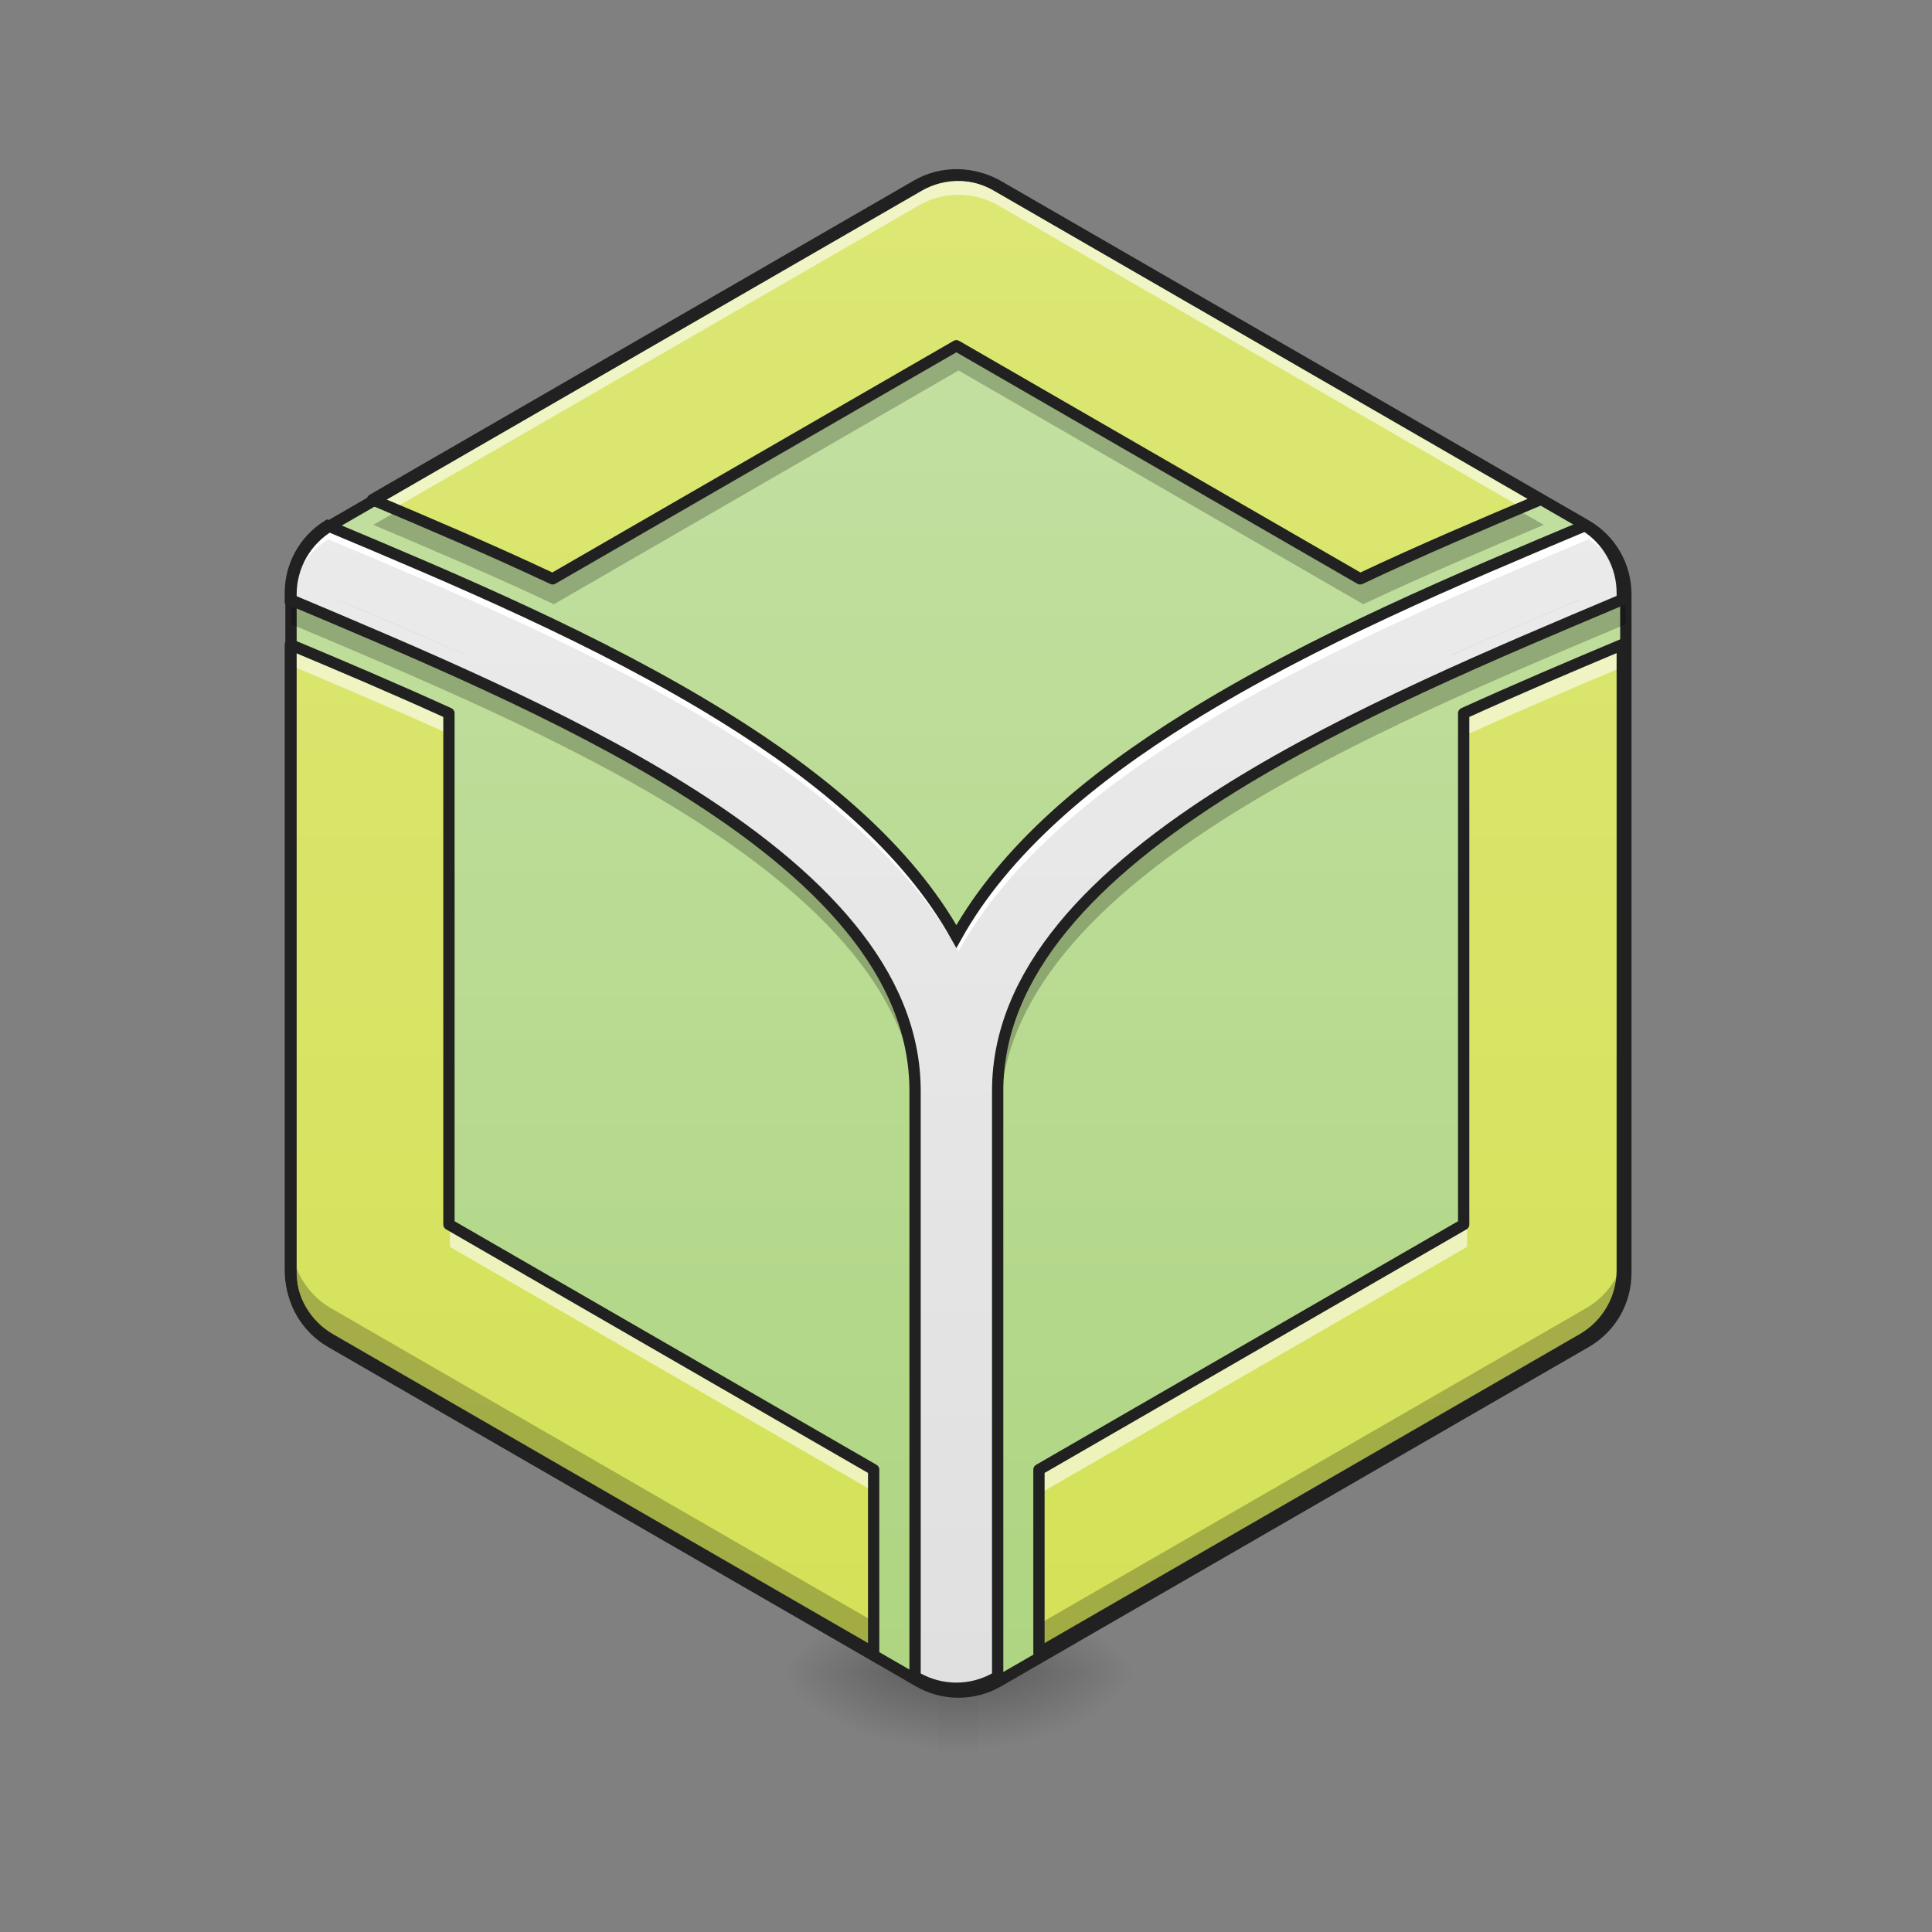 <?xml version="1.0" encoding="UTF-8"?>
<svg xmlns="http://www.w3.org/2000/svg" xmlns:xlink="http://www.w3.org/1999/xlink" width="64px" height="64px" viewBox="0 0 64 64" version="1.1">
<rect x="0" y="0" width="64" height="64" fill="#808080" stroke="none"/>
<defs>
<linearGradient id="linear0" gradientUnits="userSpaceOnUse" x1="254" y1="233.5" x2="254" y2="254.667" gradientTransform="matrix(0.125,0,0,0.125,-0,26.216)">
<stop offset="0" style="stop-color:rgb(0%,0%,0%);stop-opacity:0.275;"/>
<stop offset="1" style="stop-color:rgb(0%,0%,0%);stop-opacity:0;"/>
</linearGradient>
<radialGradient id="radial0" gradientUnits="userSpaceOnUse" cx="450.909" cy="189.579" fx="450.909" fy="189.579" r="21.167" gradientTransform="matrix(0,-0.156,-0.281,-0,85.077,126.529)">
<stop offset="0" style="stop-color:rgb(0%,0%,0%);stop-opacity:0.314;"/>
<stop offset="0.222" style="stop-color:rgb(0%,0%,0%);stop-opacity:0.275;"/>
<stop offset="1" style="stop-color:rgb(0%,0%,0%);stop-opacity:0;"/>
</radialGradient>
<radialGradient id="radial1" gradientUnits="userSpaceOnUse" cx="450.909" cy="189.579" fx="450.909" fy="189.579" r="21.167" gradientTransform="matrix(-0,0.156,0.281,0,-21.571,-15.716)">
<stop offset="0" style="stop-color:rgb(0%,0%,0%);stop-opacity:0.314;"/>
<stop offset="0.222" style="stop-color:rgb(0%,0%,0%);stop-opacity:0.275;"/>
<stop offset="1" style="stop-color:rgb(0%,0%,0%);stop-opacity:0;"/>
</radialGradient>
<radialGradient id="radial2" gradientUnits="userSpaceOnUse" cx="450.909" cy="189.579" fx="450.909" fy="189.579" r="21.167" gradientTransform="matrix(-0,-0.156,0.281,-0,-21.571,126.529)">
<stop offset="0" style="stop-color:rgb(0%,0%,0%);stop-opacity:0.314;"/>
<stop offset="0.222" style="stop-color:rgb(0%,0%,0%);stop-opacity:0.275;"/>
<stop offset="1" style="stop-color:rgb(0%,0%,0%);stop-opacity:0;"/>
</radialGradient>
<radialGradient id="radial3" gradientUnits="userSpaceOnUse" cx="450.909" cy="189.579" fx="450.909" fy="189.579" r="21.167" gradientTransform="matrix(0,0.156,-0.281,0,85.077,-15.716)">
<stop offset="0" style="stop-color:rgb(0%,0%,0%);stop-opacity:0.314;"/>
<stop offset="0.222" style="stop-color:rgb(0%,0%,0%);stop-opacity:0.275;"/>
<stop offset="1" style="stop-color:rgb(0%,0%,0%);stop-opacity:0;"/>
</radialGradient>
<linearGradient id="linear1" gradientUnits="userSpaceOnUse" x1="254" y1="233.5" x2="254" y2="-168.667" gradientTransform="matrix(0.125,0,0,0.125,0,26.878)">
<stop offset="0" style="stop-color:rgb(68.235%,83.529%,50.588%);stop-opacity:1;"/>
<stop offset="1" style="stop-color:rgb(77.255%,88.235%,64.706%);stop-opacity:1;"/>
</linearGradient>
<linearGradient id="linear2" gradientUnits="userSpaceOnUse" x1="960" y1="1695.118" x2="960" y2="175.118" gradientTransform="matrix(0.033,0,0,0.033,0,0)">
<stop offset="0" style="stop-color:rgb(83.137%,88.235%,34.118%);stop-opacity:1;"/>
<stop offset="1" style="stop-color:rgb(86.275%,90.588%,45.882%);stop-opacity:1;"/>
</linearGradient>
<linearGradient id="linear3" gradientUnits="userSpaceOnUse" x1="960" y1="1695.118" x2="960" y2="175.118" gradientTransform="matrix(0.033,0,0,0.033,0,0)">
<stop offset="0" style="stop-color:rgb(87.843%,87.843%,87.843%);stop-opacity:1;"/>
<stop offset="1" style="stop-color:rgb(93.333%,93.333%,93.333%);stop-opacity:1;"/>
</linearGradient>
</defs>
<g id="surface1">
<path style=" stroke:none;fill-rule:nonzero;fill:url(#linear0);" d="M 31.09 55.406 L 32.414 55.406 L 32.414 58.051 L 31.09 58.051 Z M 31.09 55.406 "/>
<path style=" stroke:none;fill-rule:nonzero;fill:url(#radial0);" d="M 32.414 55.406 L 37.707 55.406 L 37.707 52.762 L 32.414 52.762 Z M 32.414 55.406 "/>
<path style=" stroke:none;fill-rule:nonzero;fill:url(#radial1);" d="M 31.09 55.406 L 25.801 55.406 L 25.801 58.051 L 31.09 58.051 Z M 31.09 55.406 "/>
<path style=" stroke:none;fill-rule:nonzero;fill:url(#radial2);" d="M 31.09 55.406 L 25.801 55.406 L 25.801 52.762 L 31.09 52.762 Z M 31.09 55.406 "/>
<path style=" stroke:none;fill-rule:nonzero;fill:url(#radial3);" d="M 32.414 55.406 L 37.707 55.406 L 37.707 58.051 L 32.414 58.051 Z M 32.414 55.406 "/>
<path style=" stroke:none;fill-rule:nonzero;fill:url(#linear1);" d="M 31.816 5.805 C 31.332 5.793 30.855 5.914 30.438 6.156 L 10.957 17.402 C 10.145 17.875 9.641 18.742 9.641 19.684 L 9.641 42.176 C 9.641 43.117 10.145 43.984 10.957 44.457 L 30.438 55.703 C 31.25 56.172 32.254 56.172 33.07 55.703 L 52.547 44.457 C 53.363 43.984 53.863 43.117 53.863 42.176 L 53.863 19.684 C 53.863 18.742 53.363 17.875 52.547 17.402 L 33.07 6.156 C 32.688 5.938 32.258 5.816 31.816 5.805 Z M 31.816 5.805 "/>
<path style=" stroke:none;fill-rule:nonzero;fill:url(#linear2);" d="M 31.816 5.805 C 31.332 5.793 30.855 5.914 30.438 6.156 L 12.367 16.59 C 14.273 17.395 16.305 18.258 18.348 19.219 L 31.754 11.48 L 45.16 19.219 C 47.199 18.258 49.23 17.395 51.141 16.59 L 33.07 6.156 C 32.688 5.938 32.258 5.816 31.816 5.805 Z M 11.172 19.07 C 12.551 19.652 13.984 20.262 15.426 20.906 C 13.988 20.258 12.555 19.648 11.172 19.07 Z M 52.332 19.07 C 50.953 19.648 49.52 20.258 48.078 20.906 L 48.082 20.906 C 49.52 20.262 50.953 19.652 52.336 19.07 C 52.332 19.07 52.332 19.07 52.332 19.07 Z M 9.641 21.402 L 9.641 42.176 C 9.641 43.117 10.145 43.984 10.957 44.457 L 29.008 54.879 L 29.008 48.797 L 14.906 40.656 L 14.906 23.684 C 13.141 22.879 11.355 22.121 9.641 21.402 Z M 53.863 21.402 C 52.152 22.121 50.367 22.879 48.598 23.684 L 48.598 40.656 L 34.496 48.797 L 34.496 54.879 L 52.547 44.457 C 53.363 43.984 53.863 43.117 53.863 42.176 Z M 53.863 21.402 "/>
<path style=" stroke:none;fill-rule:nonzero;fill:url(#linear3);" d="M 10.875 17.453 C 10.109 17.934 9.641 18.773 9.641 19.684 L 9.641 19.91 C 13.859 21.688 18.676 23.707 22.594 26.141 C 27.23 29.02 30.383 32.309 30.383 36.223 L 30.383 55.672 L 30.438 55.703 C 31.25 56.172 32.254 56.172 33.07 55.703 L 33.125 55.672 L 33.125 36.223 C 33.125 32.309 36.277 29.02 40.91 26.141 C 44.832 23.707 49.648 21.688 53.863 19.91 L 53.863 19.684 C 53.863 18.773 53.395 17.934 52.629 17.453 C 48.461 19.203 43.602 21.242 39.465 23.812 C 36.238 25.812 33.367 28.199 31.754 31.094 C 30.141 28.199 27.266 25.812 24.043 23.812 C 19.906 21.242 15.047 19.203 10.875 17.453 Z M 10.875 17.453 "/>
<path style=" stroke:none;fill-rule:nonzero;fill:rgb(100%,100%,100%);fill-opacity:0.588;" d="M 31.816 5.805 C 31.332 5.793 30.855 5.914 30.438 6.156 L 12.367 16.59 C 12.582 16.68 12.797 16.773 13.016 16.863 L 30.438 6.805 C 30.855 6.562 31.332 6.441 31.816 6.453 C 32.258 6.465 32.688 6.586 33.07 6.805 L 50.492 16.863 C 50.707 16.773 50.926 16.68 51.141 16.59 L 33.07 6.156 C 32.688 5.938 32.258 5.816 31.816 5.805 Z M 9.641 21.402 L 9.641 22.051 C 11.355 22.77 13.141 23.527 14.906 24.332 L 14.906 23.684 C 13.141 22.879 11.355 22.121 9.641 21.402 Z M 53.863 21.402 C 52.152 22.121 50.367 22.879 48.598 23.684 L 48.598 24.332 C 50.367 23.527 52.152 22.77 53.863 22.051 Z M 14.906 40.656 L 14.906 41.305 L 29.008 49.445 L 29.008 48.797 Z M 48.598 40.656 L 34.496 48.797 L 34.496 49.445 L 48.598 41.305 Z M 48.598 40.656 "/>
<path style=" stroke:none;fill-rule:nonzero;fill:rgb(0%,0%,0%);fill-opacity:0.235;" d="M 9.641 41.051 L 9.641 42.176 C 9.641 43.117 10.145 43.984 10.957 44.457 L 29.008 54.879 L 29.008 53.754 L 10.957 43.332 C 10.145 42.859 9.641 41.992 9.641 41.051 Z M 53.863 41.051 C 53.863 41.992 53.363 42.859 52.547 43.332 L 34.496 53.754 L 34.496 54.879 L 52.547 44.457 C 53.363 43.984 53.863 43.117 53.863 42.176 Z M 53.863 41.051 "/>
<path style=" stroke:none;fill-rule:nonzero;fill:rgb(0%,0%,0%);fill-opacity:0.235;" d="M 31.754 11.449 L 18.348 19.188 C 16.598 18.367 14.855 17.613 13.191 16.91 L 12.367 17.387 C 14.273 18.191 16.305 19.055 18.348 20.016 L 31.754 12.273 L 45.16 20.016 C 47.199 19.055 49.23 18.191 51.141 17.387 L 50.312 16.91 C 48.648 17.613 46.906 18.367 45.16 19.188 Z M 11.172 19.863 C 11.172 19.863 11.172 19.867 11.172 19.867 C 12.551 20.449 13.984 21.059 15.426 21.703 L 15.426 21.699 C 13.988 21.055 12.555 20.445 11.172 19.863 Z M 52.332 19.863 C 50.953 20.445 49.52 21.055 48.078 21.699 L 48.082 21.703 C 49.52 21.059 50.953 20.449 52.336 19.867 C 52.332 19.867 52.332 19.863 52.332 19.863 Z M 9.641 42.145 L 9.641 42.176 C 9.641 43.117 10.145 43.984 10.957 44.457 L 29.008 54.879 L 29.008 54.848 L 10.957 44.426 C 10.145 43.957 9.641 43.086 9.641 42.145 Z M 53.863 42.145 C 53.863 43.086 53.363 43.957 52.547 44.426 L 34.496 54.848 L 34.496 54.879 L 52.547 44.457 C 53.363 43.984 53.863 43.117 53.863 42.176 Z M 53.863 42.145 "/>
<path style="fill:none;stroke-width:11.339;stroke-linecap:round;stroke-linejoin:round;stroke:rgb(12.941%,12.941%,12.941%);stroke-opacity:1;stroke-miterlimit:4;" d="M 961.916 175.495 C 947.272 175.141 932.864 178.802 920.227 186.124 L 373.901 501.566 C 431.534 525.895 492.945 551.995 554.711 581.047 L 960.026 347.093 L 1365.342 581.047 C 1426.99 551.995 1488.401 525.895 1546.152 501.566 L 999.826 186.124 C 988.252 179.51 975.261 175.849 961.916 175.495 Z M 291.468 647.064 L 291.468 1275.115 C 291.468 1303.576 306.703 1329.794 331.268 1344.084 L 877.003 1659.172 L 877.003 1475.292 L 450.666 1229.174 L 450.666 716.034 C 397.285 691.706 343.314 668.794 291.468 647.064 Z M 1628.467 647.064 C 1576.739 668.794 1522.768 691.706 1469.269 716.034 L 1469.269 1229.174 L 1042.932 1475.292 L 1042.932 1659.172 L 1588.667 1344.084 C 1613.35 1329.794 1628.467 1303.576 1628.467 1275.115 Z M 1628.467 647.064 " transform="matrix(0.033,0,0,0.033,0,0)"/>
<path style=" stroke:none;fill-rule:nonzero;fill:rgb(100%,100%,100%);fill-opacity:0.98;" d="M 10.875 17.453 C 10.109 17.934 9.641 18.773 9.641 19.684 L 9.641 19.91 C 9.645 19.914 9.645 19.914 9.648 19.914 C 9.707 19.074 10.16 18.312 10.875 17.863 C 15.047 19.617 19.906 21.656 24.043 24.223 C 27.266 26.227 30.141 28.609 31.754 31.508 C 33.367 28.609 36.238 26.227 39.465 24.223 C 43.602 21.656 48.461 19.617 52.629 17.863 C 53.344 18.312 53.801 19.074 53.859 19.914 C 53.859 19.914 53.863 19.914 53.863 19.91 L 53.863 19.684 C 53.863 18.773 53.395 17.934 52.629 17.453 C 48.461 19.203 43.602 21.242 39.465 23.812 C 36.238 25.812 33.367 28.199 31.754 31.094 C 30.141 28.199 27.266 25.812 24.043 23.812 C 19.906 21.242 15.047 19.203 10.875 17.453 Z M 10.875 17.453 "/>
<path style="fill:none;stroke-width:3;stroke-linecap:round;stroke-linejoin:round;stroke:rgb(12.941%,12.941%,12.941%);stroke-opacity:1;stroke-miterlimit:4;" d="M 254.507 -168.567 C 250.632 -168.661 246.82 -167.692 243.477 -165.755 L 87.648 -75.795 C 81.149 -72.014 77.118 -65.077 77.118 -57.546 L 77.118 122.374 C 77.118 129.905 81.149 136.841 87.648 140.622 L 243.477 230.582 C 249.976 234.332 258.007 234.332 264.537 230.582 L 420.335 140.622 C 426.865 136.841 430.865 129.905 430.865 122.374 L 430.865 -57.546 C 430.865 -65.077 426.865 -72.014 420.335 -75.795 L 264.537 -165.755 C 261.475 -167.505 258.038 -168.473 254.507 -168.567 Z M 254.507 -168.567 " transform="matrix(0.125,0,0,0.125,0,26.878)"/>
<path style=" stroke:none;fill-rule:nonzero;fill:rgb(0%,0%,0%);fill-opacity:0.235;" d="M 9.676 20.027 C 9.652 20.168 9.641 20.309 9.641 20.449 L 9.641 20.676 C 13.859 22.453 18.676 24.473 22.594 26.906 C 27.23 29.785 30.383 33.074 30.383 36.988 L 30.383 36.324 C 30.383 32.414 27.23 29.121 22.594 26.246 C 18.684 23.82 13.883 21.801 9.676 20.027 Z M 53.832 20.027 C 49.621 21.801 44.82 23.82 40.91 26.246 C 36.277 29.121 33.125 32.414 33.125 36.324 L 33.125 36.988 C 33.125 33.074 36.277 29.785 40.91 26.906 C 44.832 24.473 49.648 22.453 53.863 20.676 L 53.863 20.449 C 53.863 20.309 53.855 20.168 53.832 20.027 Z M 53.832 20.027 "/>
<path style="fill:none;stroke-width:11.339;stroke-linecap:butt;stroke-linejoin:miter;stroke:rgb(12.941%,12.941%,12.941%);stroke-opacity:1;stroke-miterlimit:4;" d="M 328.788 527.666 C 305.64 542.192 291.468 567.584 291.468 595.101 L 291.468 601.95 C 419.015 655.685 564.631 716.743 683.084 790.318 C 823.268 877.357 918.574 976.797 918.574 1095.132 L 918.574 1683.146 L 920.227 1684.091 C 944.792 1698.263 975.143 1698.263 999.826 1684.091 L 1001.479 1683.146 L 1001.479 1095.132 C 1001.479 976.797 1096.785 877.357 1236.85 790.318 C 1355.422 716.743 1501.038 655.685 1628.467 601.95 L 1628.467 595.101 C 1628.467 567.584 1614.295 542.192 1591.147 527.666 C 1465.136 580.575 1318.221 642.222 1193.154 719.931 C 1095.604 780.398 1008.801 852.556 960.026 940.068 C 911.252 852.556 824.331 780.398 726.899 719.931 C 601.832 642.222 454.917 580.575 328.788 527.666 Z M 328.788 527.666 " transform="matrix(0.033,0,0,0.033,0,0)"/>
</g>
</svg>
